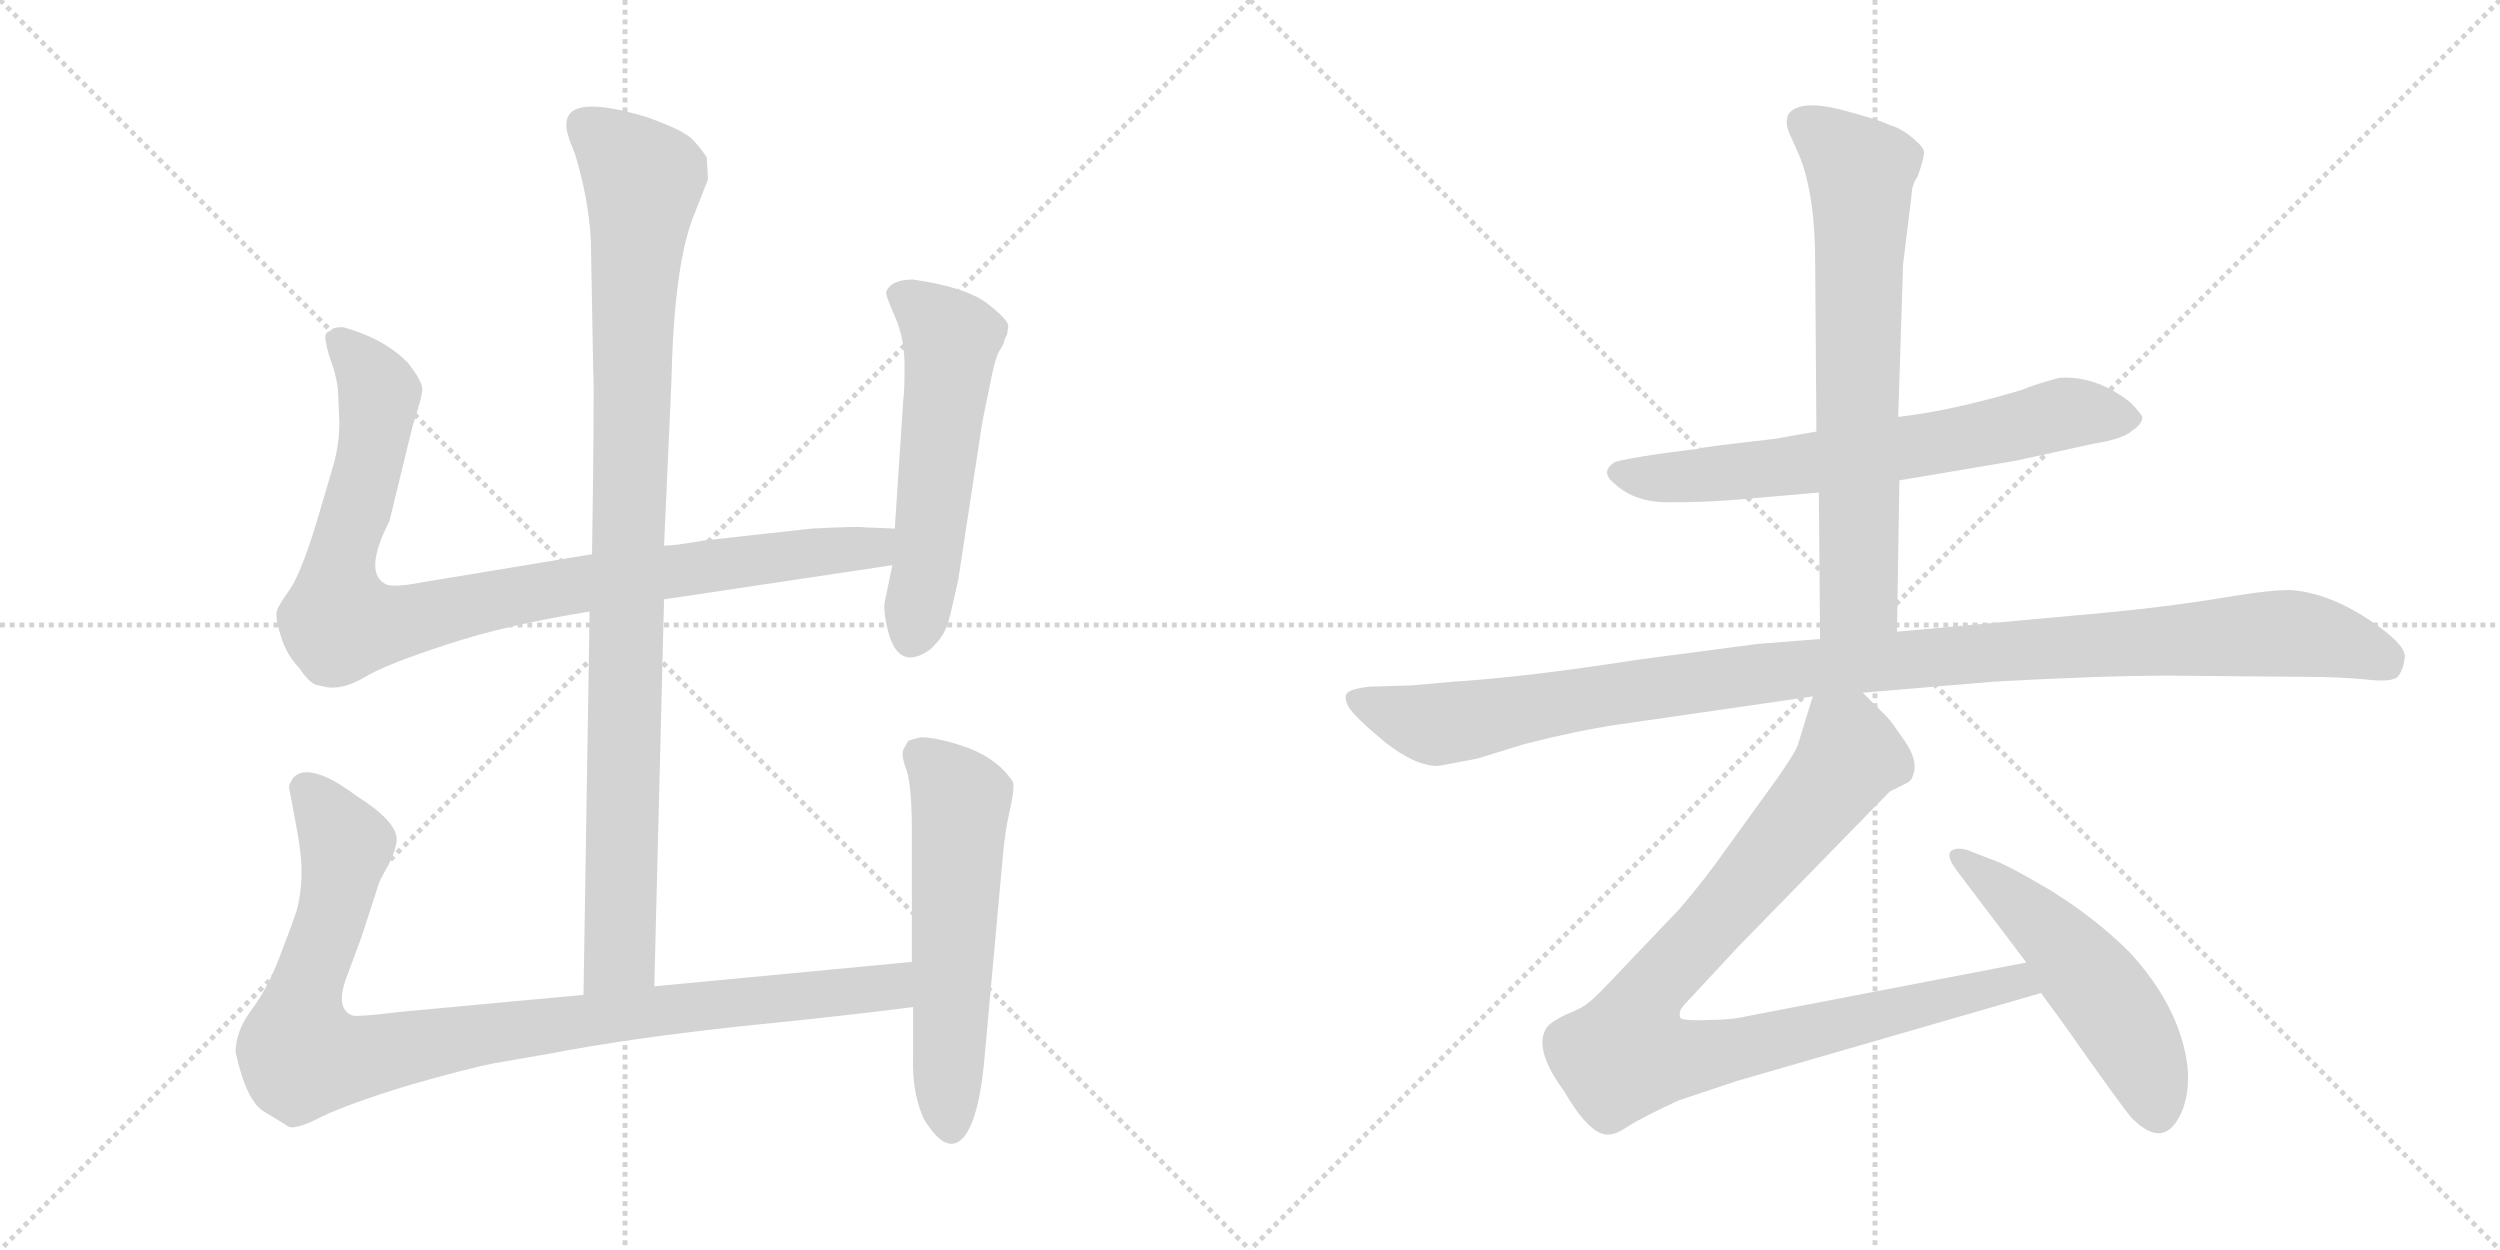 <svg version="1.1" viewBox="0 0 2048 1024" xmlns="http://www.w3.org/2000/svg">
  <g stroke="lightgray" stroke-dasharray="1,1" stroke-width="1" transform="scale(4, 4)">
    <line x1="0" y1="0" x2="256" y2="256"></line>
    <line x1="256" y1="0" x2="0" y2="256"></line>
    <line x1="128" y1="0" x2="128" y2="256"></line>
    <line x1="0" y1="128" x2="256" y2="128"></line>
    <line x1="256" y1="0" x2="512" y2="256"></line>
    <line x1="512" y1="0" x2="256" y2="256"></line>
    <line x1="384" y1="0" x2="384" y2="256"></line>
    <line x1="256" y1="128" x2="512" y2="128"></line>
  </g>
<g transform="scale(1, -1) translate(0, -850)">
   <style type="text/css">
    @keyframes keyframes0 {
      from {
       stroke: black;
       stroke-dashoffset: 994;
       stroke-width: 128;
       }
       76% {
       animation-timing-function: step-end;
       stroke: black;
       stroke-dashoffset: 0;
       stroke-width: 128;
       }
       to {
       stroke: black;
       stroke-width: 1024;
       }
       }
       #make-me-a-hanzi-animation-0 {
         animation: keyframes0 1.059s both;
         animation-delay: 0s;
         animation-timing-function: linear;
       }
    @keyframes keyframes1 {
      from {
       stroke: black;
       stroke-dashoffset: 956;
       stroke-width: 128;
       }
       76% {
       animation-timing-function: step-end;
       stroke: black;
       stroke-dashoffset: 0;
       stroke-width: 128;
       }
       to {
       stroke: black;
       stroke-width: 1024;
       }
       }
       #make-me-a-hanzi-animation-1 {
         animation: keyframes1 1.028s both;
         animation-delay: 1.059s;
         animation-timing-function: linear;
       }
    @keyframes keyframes2 {
      from {
       stroke: black;
       stroke-dashoffset: 559;
       stroke-width: 128;
       }
       65% {
       animation-timing-function: step-end;
       stroke: black;
       stroke-dashoffset: 0;
       stroke-width: 128;
       }
       to {
       stroke: black;
       stroke-width: 1024;
       }
       }
       #make-me-a-hanzi-animation-2 {
         animation: keyframes2 0.705s both;
         animation-delay: 2.087s;
         animation-timing-function: linear;
       }
    @keyframes keyframes3 {
      from {
       stroke: black;
       stroke-dashoffset: 993;
       stroke-width: 128;
       }
       76% {
       animation-timing-function: step-end;
       stroke: black;
       stroke-dashoffset: 0;
       stroke-width: 128;
       }
       to {
       stroke: black;
       stroke-width: 1024;
       }
       }
       #make-me-a-hanzi-animation-3 {
         animation: keyframes3 1.058s both;
         animation-delay: 2.792s;
         animation-timing-function: linear;
       }
    @keyframes keyframes4 {
      from {
       stroke: black;
       stroke-dashoffset: 577;
       stroke-width: 128;
       }
       65% {
       animation-timing-function: step-end;
       stroke: black;
       stroke-dashoffset: 0;
       stroke-width: 128;
       }
       to {
       stroke: black;
       stroke-width: 1024;
       }
       }
       #make-me-a-hanzi-animation-4 {
         animation: keyframes4 0.72s both;
         animation-delay: 3.85s;
         animation-timing-function: linear;
       }
    @keyframes keyframes5 {
      from {
       stroke: black;
       stroke-dashoffset: 678;
       stroke-width: 128;
       }
       69% {
       animation-timing-function: step-end;
       stroke: black;
       stroke-dashoffset: 0;
       stroke-width: 128;
       }
       to {
       stroke: black;
       stroke-width: 1024;
       }
       }
       #make-me-a-hanzi-animation-5 {
         animation: keyframes5 0.802s both;
         animation-delay: 4.569s;
         animation-timing-function: linear;
       }
    @keyframes keyframes6 {
      from {
       stroke: black;
       stroke-dashoffset: 704;
       stroke-width: 128;
       }
       70% {
       animation-timing-function: step-end;
       stroke: black;
       stroke-dashoffset: 0;
       stroke-width: 128;
       }
       to {
       stroke: black;
       stroke-width: 1024;
       }
       }
       #make-me-a-hanzi-animation-6 {
         animation: keyframes6 0.823s both;
         animation-delay: 5.371s;
         animation-timing-function: linear;
       }
    @keyframes keyframes7 {
      from {
       stroke: black;
       stroke-dashoffset: 1112;
       stroke-width: 128;
       }
       78% {
       animation-timing-function: step-end;
       stroke: black;
       stroke-dashoffset: 0;
       stroke-width: 128;
       }
       to {
       stroke: black;
       stroke-width: 1024;
       }
       }
       #make-me-a-hanzi-animation-7 {
         animation: keyframes7 1.155s both;
         animation-delay: 6.194s;
         animation-timing-function: linear;
       }
    @keyframes keyframes8 {
      from {
       stroke: black;
       stroke-dashoffset: 950;
       stroke-width: 128;
       }
       76% {
       animation-timing-function: step-end;
       stroke: black;
       stroke-dashoffset: 0;
       stroke-width: 128;
       }
       to {
       stroke: black;
       stroke-width: 1024;
       }
       }
       #make-me-a-hanzi-animation-8 {
         animation: keyframes8 1.023s both;
         animation-delay: 7.349s;
         animation-timing-function: linear;
       }
    @keyframes keyframes9 {
      from {
       stroke: black;
       stroke-dashoffset: 524;
       stroke-width: 128;
       }
       63% {
       animation-timing-function: step-end;
       stroke: black;
       stroke-dashoffset: 0;
       stroke-width: 128;
       }
       to {
       stroke: black;
       stroke-width: 1024;
       }
       }
       #make-me-a-hanzi-animation-9 {
         animation: keyframes9 0.676s both;
         animation-delay: 8.372s;
         animation-timing-function: linear;
       }
</style>
<path d="M 536.0 42.0 L 544.0 359.0 L 544.0 403.0 L 550.0 537.0 Q 552.0 629.0 567.0 670.0 L 580.0 703.0 L 579.0 721.0 Q 574.0 729.0 566.0 737.0 Q 558.0 744.0 530.0 754.0 Q 464.0 774.0 464.0 748.0 Q 463.0 743.0 471.0 724.0 Q 482.0 688.0 484.0 654.0 L 486.0 545.0 Q 487.0 534.0 485.0 396.0 L 483.0 349.0 L 478.0 35.0 C 478.0 5.0 535.0 12.0 536.0 42.0 Z" fill="lightgray"></path> 
<path d="M 544.0 359.0 L 731.0 387.0 C 761.0 391.0 763.0 416.0 733.0 417.0 L 708.0 418.0 Q 705.0 419.0 665.0 417.0 L 575.0 407.0 Q 553.0 403.0 544.0 403.0 L 485.0 396.0 L 346.0 373.0 Q 320.0 368.0 315.0 372.0 Q 298.0 382.0 319.0 423.0 L 338.0 501.0 Q 346.0 525.0 346.0 532.0 Q 345.0 539.0 334.0 553.0 Q 314.0 573.0 281.0 582.0 Q 272.0 582.0 271.0 579.0 Q 265.0 578.0 267.0 570.0 Q 268.0 562.0 273.0 549.0 Q 277.0 535.0 277.0 528.0 L 278.0 504.0 Q 278.0 488.0 274.0 472.0 L 259.0 421.0 Q 247.0 382.0 238.0 368.0 Q 228.0 354.0 227.0 350.0 Q 225.0 345.0 230.0 329.0 Q 235.0 313.0 245.0 303.0 Q 253.0 291.0 259.0 289.0 L 268.0 287.0 Q 282.0 285.0 300.0 296.0 Q 317.0 306.0 366.0 322.0 Q 414.0 338.0 483.0 349.0 L 544.0 359.0 Z" fill="lightgray"></path> 
<path d="M 731.0 387.0 L 725.0 358.0 Q 723.0 350.0 728.0 331.0 Q 737.0 300.0 762.0 318.0 Q 774.0 329.0 777.0 341.0 Q 780.0 352.0 785.0 375.0 L 803.0 493.0 Q 804.0 502.0 810.0 530.0 Q 815.0 557.0 819.0 563.0 Q 823.0 569.0 823.0 572.0 L 825.0 576.0 L 826.0 583.0 Q 826.0 588.0 808.0 602.0 Q 790.0 615.0 748.0 621.0 Q 730.0 621.0 726.0 611.0 Q 725.0 609.0 733.0 591.0 Q 741.0 573.0 741.0 551.0 Q 741.0 528.0 740.0 523.0 L 733.0 417.0 L 731.0 387.0 Z" fill="lightgray"></path> 
<path d="M 747.0 62.0 L 536.0 42.0 L 478.0 35.0 L 327.0 21.0 Q 295.0 17.0 289.0 18.0 Q 275.0 23.0 283.0 47.0 L 296.0 82.0 L 310.0 125.0 Q 310.0 127.0 318.0 141.0 Q 325.0 155.0 325.0 163.0 Q 324.0 178.0 292.0 198.0 Q 263.0 220.0 247.0 217.0 Q 241.0 215.0 239.0 211.0 Q 236.0 206.0 237.0 204.0 L 242.0 177.0 Q 247.0 152.0 247.0 136.0 Q 247.0 119.0 243.0 104.0 Q 238.0 89.0 229.0 66.0 Q 220.0 42.0 207.0 24.0 Q 193.0 6.0 193.0 -12.0 Q 202.0 -53.0 217.0 -61.0 L 235.0 -72.0 Q 240.0 -77.0 263.0 -65.0 Q 286.0 -54.0 335.0 -39.0 Q 384.0 -25.0 405.0 -21.0 L 451.0 -13.0 Q 513.0 -1.0 604.0 9.0 Q 694.0 18.0 748.0 25.0 C 778.0 29.0 777.0 65.0 747.0 62.0 Z" fill="lightgray"></path> 
<path d="M 744.0 243.0 L 740.0 236.0 Q 738.0 231.0 743.0 218.0 Q 747.0 204.0 747.0 168.0 L 747.0 62.0 L 748.0 25.0 L 748.0 -15.0 Q 747.0 -46.0 757.0 -67.0 Q 776.0 -98.0 790.0 -81.0 Q 803.0 -64.0 807.0 -11.0 L 821.0 143.0 Q 823.0 168.0 827.0 185.0 Q 831.0 202.0 830.0 209.0 Q 819.0 227.0 794.0 237.0 Q 769.0 246.0 754.0 246.0 Q 746.0 244.0 744.0 243.0 Z" fill="lightgray"></path> 
<path d="M 1556.0 456.5 L 1651.0 472.5 L 1715.0 486.5 Q 1740.0 490.5 1747.0 497.5 Q 1755.0 502.5 1755.0 508.5 Q 1753.0 512.5 1745.0 520.5 Q 1717.0 542.5 1687.0 540.5 Q 1668.0 535.5 1656.0 530.5 Q 1599.0 513.5 1555.0 508.5 L 1488.0 496.5 L 1454.0 490.5 Q 1392.0 483.5 1392.0 482.5 L 1361.0 478.5 Q 1328.0 473.5 1323.0 471.5 Q 1310.0 463.5 1323.0 453.5 Q 1339.0 438.5 1367.0 438.5 Q 1395.0 438.5 1421.0 440.5 L 1490.0 446.5 L 1556.0 456.5 Z" fill="lightgray"></path> 
<path d="M 1554.0 332.5 L 1556.0 456.5 L 1555.0 508.5 L 1559.0 633.5 L 1566.0 690.5 Q 1566.0 698.5 1571.0 705.5 Q 1577.0 722.5 1576.0 726.5 Q 1575.0 730.5 1565.0 738.5 Q 1556.0 745.5 1548.0 747.5 Q 1541.0 751.5 1507.0 760.5 Q 1474.0 768.5 1465.0 756.5 Q 1462.0 749.5 1466.0 740.5 L 1474.0 722.5 Q 1487.0 690.5 1487.0 634.5 L 1488.0 496.5 L 1490.0 446.5 L 1491.0 326.5 C 1491.0 296.5 1554.0 302.5 1554.0 332.5 Z" fill="lightgray"></path> 
<path d="M 1178.0 222.5 L 1210.0 228.5 L 1249.0 240.5 Q 1292.0 251.5 1326.0 256.5 L 1485.0 279.5 L 1526.0 282.5 L 1632.0 291.5 Q 1720.0 296.5 1778.0 296.5 L 1892.0 295.5 Q 1914.0 295.5 1937.0 293.5 Q 1961.0 290.5 1965.0 296.5 Q 1969.0 302.5 1970.0 311.5 Q 1971.0 320.5 1949.0 336.5 Q 1912.0 363.5 1878.0 366.5 Q 1864.0 367.5 1822.0 360.5 Q 1780.0 353.5 1729.0 348.5 L 1554.0 332.5 L 1491.0 326.5 L 1440.0 322.5 L 1341.0 309.5 Q 1252.0 295.5 1190.0 291.5 L 1156.0 288.5 L 1122.0 287.5 Q 1105.0 285.5 1103.0 281.5 Q 1101.0 277.5 1105.0 270.5 Q 1110.0 262.5 1134.0 242.5 Q 1159.0 222.5 1178.0 222.5 Z" fill="lightgray"></path> 
<path d="M 1485.0 279.5 L 1473.0 240.5 Q 1472.0 235.5 1456.0 212.5 L 1417.0 158.5 Q 1396.0 128.5 1375.0 104.5 L 1333.0 60.5 Q 1306.0 31.5 1301.0 28.5 Q 1297.0 24.5 1282.0 18.5 Q 1268.0 11.5 1266.0 6.5 Q 1257.0 -10.5 1281.0 -43.5 Q 1302.0 -79.5 1317.0 -79.5 Q 1324.0 -79.5 1334.0 -72.5 Q 1345.0 -65.5 1375.0 -51.5 L 1423.0 -35.5 L 1672.0 36.5 C 1701.0 44.5 1689.0 67.5 1660.0 61.5 L 1431.0 17.5 Q 1419.0 14.5 1401.0 14.5 Q 1384.0 13.5 1377.0 15.5 Q 1375.0 18.5 1377.0 23.5 L 1378.0 24.5 Q 1379.0 26.5 1385.0 32.5 L 1424.0 74.5 L 1548.0 201.5 L 1562.0 208.5 Q 1566.0 210.5 1567.0 214.5 Q 1572.0 226.5 1560.0 243.5 Q 1549.0 259.5 1546.0 262.5 L 1526.0 282.5 C 1505.0 303.5 1494.0 308.5 1485.0 279.5 Z" fill="lightgray"></path> 
<path d="M 1672.0 36.5 L 1691.0 10.5 Q 1743.0 -63.5 1747.0 -66.5 Q 1773.0 -92.5 1787.0 -61.5 Q 1794.0 -45.5 1792.0 -23.5 Q 1786.0 24.5 1745.0 69.5 Q 1717.0 97.5 1680.0 120.5 Q 1643.0 142.5 1630.0 146.5 L 1612.0 153.5 Q 1602.0 156.5 1598.0 152.5 Q 1594.0 148.5 1604.0 135.5 L 1660.0 61.5 L 1672.0 36.5 Z" fill="lightgray"></path> 
      <clipPath id="make-me-a-hanzi-clip-0">
      <path d="M 536.0 42.0 L 544.0 359.0 L 544.0 403.0 L 550.0 537.0 Q 552.0 629.0 567.0 670.0 L 580.0 703.0 L 579.0 721.0 Q 574.0 729.0 566.0 737.0 Q 558.0 744.0 530.0 754.0 Q 464.0 774.0 464.0 748.0 Q 463.0 743.0 471.0 724.0 Q 482.0 688.0 484.0 654.0 L 486.0 545.0 Q 487.0 534.0 485.0 396.0 L 483.0 349.0 L 478.0 35.0 C 478.0 5.0 535.0 12.0 536.0 42.0 Z" fill="lightgray"></path>
      </clipPath>
      <path clip-path="url(#make-me-a-hanzi-clip-0)" d="M 477.0 749.0 L 527.0 702.0 L 519.0 616.0 L 508.0 68.0 L 484.0 43.0 " fill="none" id="make-me-a-hanzi-animation-0" stroke-dasharray="866 1732" stroke-linecap="round"></path>

      <clipPath id="make-me-a-hanzi-clip-1">
      <path d="M 544.0 359.0 L 731.0 387.0 C 761.0 391.0 763.0 416.0 733.0 417.0 L 708.0 418.0 Q 705.0 419.0 665.0 417.0 L 575.0 407.0 Q 553.0 403.0 544.0 403.0 L 485.0 396.0 L 346.0 373.0 Q 320.0 368.0 315.0 372.0 Q 298.0 382.0 319.0 423.0 L 338.0 501.0 Q 346.0 525.0 346.0 532.0 Q 345.0 539.0 334.0 553.0 Q 314.0 573.0 281.0 582.0 Q 272.0 582.0 271.0 579.0 Q 265.0 578.0 267.0 570.0 Q 268.0 562.0 273.0 549.0 Q 277.0 535.0 277.0 528.0 L 278.0 504.0 Q 278.0 488.0 274.0 472.0 L 259.0 421.0 Q 247.0 382.0 238.0 368.0 Q 228.0 354.0 227.0 350.0 Q 225.0 345.0 230.0 329.0 Q 235.0 313.0 245.0 303.0 Q 253.0 291.0 259.0 289.0 L 268.0 287.0 Q 282.0 285.0 300.0 296.0 Q 317.0 306.0 366.0 322.0 Q 414.0 338.0 483.0 349.0 L 544.0 359.0 Z" fill="lightgray"></path>
      </clipPath>
      <path clip-path="url(#make-me-a-hanzi-clip-1)" d="M 279.0 570.0 L 311.0 528.0 L 297.0 449.0 L 278.0 386.0 L 278.0 340.0 L 330.0 340.0 L 481.0 373.0 L 704.0 400.0 L 726.0 410.0 " fill="none" id="make-me-a-hanzi-animation-1" stroke-dasharray="828 1656" stroke-linecap="round"></path>

      <clipPath id="make-me-a-hanzi-clip-2">
      <path d="M 731.0 387.0 L 725.0 358.0 Q 723.0 350.0 728.0 331.0 Q 737.0 300.0 762.0 318.0 Q 774.0 329.0 777.0 341.0 Q 780.0 352.0 785.0 375.0 L 803.0 493.0 Q 804.0 502.0 810.0 530.0 Q 815.0 557.0 819.0 563.0 Q 823.0 569.0 823.0 572.0 L 825.0 576.0 L 826.0 583.0 Q 826.0 588.0 808.0 602.0 Q 790.0 615.0 748.0 621.0 Q 730.0 621.0 726.0 611.0 Q 725.0 609.0 733.0 591.0 Q 741.0 573.0 741.0 551.0 Q 741.0 528.0 740.0 523.0 L 733.0 417.0 L 731.0 387.0 Z" fill="lightgray"></path>
      </clipPath>
      <path clip-path="url(#make-me-a-hanzi-clip-2)" d="M 735.0 610.0 L 754.0 599.0 L 779.0 572.0 L 748.0 330.0 " fill="none" id="make-me-a-hanzi-animation-2" stroke-dasharray="431 862" stroke-linecap="round"></path>

      <clipPath id="make-me-a-hanzi-clip-3">
      <path d="M 747.0 62.0 L 536.0 42.0 L 478.0 35.0 L 327.0 21.0 Q 295.0 17.0 289.0 18.0 Q 275.0 23.0 283.0 47.0 L 296.0 82.0 L 310.0 125.0 Q 310.0 127.0 318.0 141.0 Q 325.0 155.0 325.0 163.0 Q 324.0 178.0 292.0 198.0 Q 263.0 220.0 247.0 217.0 Q 241.0 215.0 239.0 211.0 Q 236.0 206.0 237.0 204.0 L 242.0 177.0 Q 247.0 152.0 247.0 136.0 Q 247.0 119.0 243.0 104.0 Q 238.0 89.0 229.0 66.0 Q 220.0 42.0 207.0 24.0 Q 193.0 6.0 193.0 -12.0 Q 202.0 -53.0 217.0 -61.0 L 235.0 -72.0 Q 240.0 -77.0 263.0 -65.0 Q 286.0 -54.0 335.0 -39.0 Q 384.0 -25.0 405.0 -21.0 L 451.0 -13.0 Q 513.0 -1.0 604.0 9.0 Q 694.0 18.0 748.0 25.0 C 778.0 29.0 777.0 65.0 747.0 62.0 Z" fill="lightgray"></path>
      </clipPath>
      <path clip-path="url(#make-me-a-hanzi-clip-3)" d="M 251.0 204.0 L 283.0 153.0 L 272.0 98.0 L 247.0 29.0 L 248.0 -15.0 L 292.0 -17.0 L 502.0 18.0 L 704.0 38.0 L 731.0 43.0 L 740.0 56.0 " fill="none" id="make-me-a-hanzi-animation-3" stroke-dasharray="865 1730" stroke-linecap="round"></path>

      <clipPath id="make-me-a-hanzi-clip-4">
      <path d="M 744.0 243.0 L 740.0 236.0 Q 738.0 231.0 743.0 218.0 Q 747.0 204.0 747.0 168.0 L 747.0 62.0 L 748.0 25.0 L 748.0 -15.0 Q 747.0 -46.0 757.0 -67.0 Q 776.0 -98.0 790.0 -81.0 Q 803.0 -64.0 807.0 -11.0 L 821.0 143.0 Q 823.0 168.0 827.0 185.0 Q 831.0 202.0 830.0 209.0 Q 819.0 227.0 794.0 237.0 Q 769.0 246.0 754.0 246.0 Q 746.0 244.0 744.0 243.0 Z" fill="lightgray"></path>
      </clipPath>
      <path clip-path="url(#make-me-a-hanzi-clip-4)" d="M 752.0 234.0 L 787.0 194.0 L 779.0 -74.0 " fill="none" id="make-me-a-hanzi-animation-4" stroke-dasharray="449 898" stroke-linecap="round"></path>

      <clipPath id="make-me-a-hanzi-clip-5">
      <path d="M 1556.0 456.5 L 1651.0 472.5 L 1715.0 486.5 Q 1740.0 490.5 1747.0 497.5 Q 1755.0 502.5 1755.0 508.5 Q 1753.0 512.5 1745.0 520.5 Q 1717.0 542.5 1687.0 540.5 Q 1668.0 535.5 1656.0 530.5 Q 1599.0 513.5 1555.0 508.5 L 1488.0 496.5 L 1454.0 490.5 Q 1392.0 483.5 1392.0 482.5 L 1361.0 478.5 Q 1328.0 473.5 1323.0 471.5 Q 1310.0 463.5 1323.0 453.5 Q 1339.0 438.5 1367.0 438.5 Q 1395.0 438.5 1421.0 440.5 L 1490.0 446.5 L 1556.0 456.5 Z" fill="lightgray"></path>
      </clipPath>
      <path clip-path="url(#make-me-a-hanzi-clip-5)" d="M 1326.0 462.5 L 1360.0 457.5 L 1454.0 466.5 L 1613.0 491.5 L 1693.0 511.5 L 1743.0 508.5 " fill="none" id="make-me-a-hanzi-animation-5" stroke-dasharray="550 1100" stroke-linecap="round"></path>

      <clipPath id="make-me-a-hanzi-clip-6">
      <path d="M 1554.0 332.5 L 1556.0 456.5 L 1555.0 508.5 L 1559.0 633.5 L 1566.0 690.5 Q 1566.0 698.5 1571.0 705.5 Q 1577.0 722.5 1576.0 726.5 Q 1575.0 730.5 1565.0 738.5 Q 1556.0 745.5 1548.0 747.5 Q 1541.0 751.5 1507.0 760.5 Q 1474.0 768.5 1465.0 756.5 Q 1462.0 749.5 1466.0 740.5 L 1474.0 722.5 Q 1487.0 690.5 1487.0 634.5 L 1488.0 496.5 L 1490.0 446.5 L 1491.0 326.5 C 1491.0 296.5 1554.0 302.5 1554.0 332.5 Z" fill="lightgray"></path>
      </clipPath>
      <path clip-path="url(#make-me-a-hanzi-clip-6)" d="M 1475.0 750.5 L 1525.0 708.5 L 1523.0 371.5 L 1522.0 361.5 L 1498.0 334.5 " fill="none" id="make-me-a-hanzi-animation-6" stroke-dasharray="576 1152" stroke-linecap="round"></path>

      <clipPath id="make-me-a-hanzi-clip-7">
      <path d="M 1178.0 222.5 L 1210.0 228.5 L 1249.0 240.5 Q 1292.0 251.5 1326.0 256.5 L 1485.0 279.5 L 1526.0 282.5 L 1632.0 291.5 Q 1720.0 296.5 1778.0 296.5 L 1892.0 295.5 Q 1914.0 295.5 1937.0 293.5 Q 1961.0 290.5 1965.0 296.5 Q 1969.0 302.5 1970.0 311.5 Q 1971.0 320.5 1949.0 336.5 Q 1912.0 363.5 1878.0 366.5 Q 1864.0 367.5 1822.0 360.5 Q 1780.0 353.5 1729.0 348.5 L 1554.0 332.5 L 1491.0 326.5 L 1440.0 322.5 L 1341.0 309.5 Q 1252.0 295.5 1190.0 291.5 L 1156.0 288.5 L 1122.0 287.5 Q 1105.0 285.5 1103.0 281.5 Q 1101.0 277.5 1105.0 270.5 Q 1110.0 262.5 1134.0 242.5 Q 1159.0 222.5 1178.0 222.5 Z" fill="lightgray"></path>
      </clipPath>
      <path clip-path="url(#make-me-a-hanzi-clip-7)" d="M 1110.0 277.5 L 1174.0 256.5 L 1486.0 303.5 L 1866.0 331.5 L 1913.0 324.5 L 1955.0 308.5 " fill="none" id="make-me-a-hanzi-animation-7" stroke-dasharray="984 1968" stroke-linecap="round"></path>

      <clipPath id="make-me-a-hanzi-clip-8">
      <path d="M 1485.0 279.5 L 1473.0 240.5 Q 1472.0 235.5 1456.0 212.5 L 1417.0 158.5 Q 1396.0 128.5 1375.0 104.5 L 1333.0 60.5 Q 1306.0 31.5 1301.0 28.5 Q 1297.0 24.5 1282.0 18.5 Q 1268.0 11.5 1266.0 6.5 Q 1257.0 -10.5 1281.0 -43.5 Q 1302.0 -79.5 1317.0 -79.5 Q 1324.0 -79.5 1334.0 -72.5 Q 1345.0 -65.5 1375.0 -51.5 L 1423.0 -35.5 L 1672.0 36.5 C 1701.0 44.5 1689.0 67.5 1660.0 61.5 L 1431.0 17.5 Q 1419.0 14.5 1401.0 14.5 Q 1384.0 13.5 1377.0 15.5 Q 1375.0 18.5 1377.0 23.5 L 1378.0 24.5 Q 1379.0 26.5 1385.0 32.5 L 1424.0 74.5 L 1548.0 201.5 L 1562.0 208.5 Q 1566.0 210.5 1567.0 214.5 Q 1572.0 226.5 1560.0 243.5 Q 1549.0 259.5 1546.0 262.5 L 1526.0 282.5 C 1505.0 303.5 1494.0 308.5 1485.0 279.5 Z" fill="lightgray"></path>
      </clipPath>
      <path clip-path="url(#make-me-a-hanzi-clip-8)" d="M 1493.0 270.5 L 1512.0 245.5 L 1516.0 230.5 L 1419.0 110.5 L 1347.0 32.5 L 1333.0 -13.5 L 1396.0 -14.5 L 1640.0 43.5 L 1652.0 45.5 L 1663.0 39.5 " fill="none" id="make-me-a-hanzi-animation-8" stroke-dasharray="822 1644" stroke-linecap="round"></path>

      <clipPath id="make-me-a-hanzi-clip-9">
      <path d="M 1672.0 36.5 L 1691.0 10.5 Q 1743.0 -63.5 1747.0 -66.5 Q 1773.0 -92.5 1787.0 -61.5 Q 1794.0 -45.5 1792.0 -23.5 Q 1786.0 24.5 1745.0 69.5 Q 1717.0 97.5 1680.0 120.5 Q 1643.0 142.5 1630.0 146.5 L 1612.0 153.5 Q 1602.0 156.5 1598.0 152.5 Q 1594.0 148.5 1604.0 135.5 L 1660.0 61.5 L 1672.0 36.5 Z" fill="lightgray"></path>
      </clipPath>
      <path clip-path="url(#make-me-a-hanzi-clip-9)" d="M 1605.0 148.5 L 1681.0 84.5 L 1721.0 37.5 L 1753.0 -13.5 L 1767.0 -58.5 " fill="none" id="make-me-a-hanzi-animation-9" stroke-dasharray="396 792" stroke-linecap="round"></path>

</g>
</svg>
